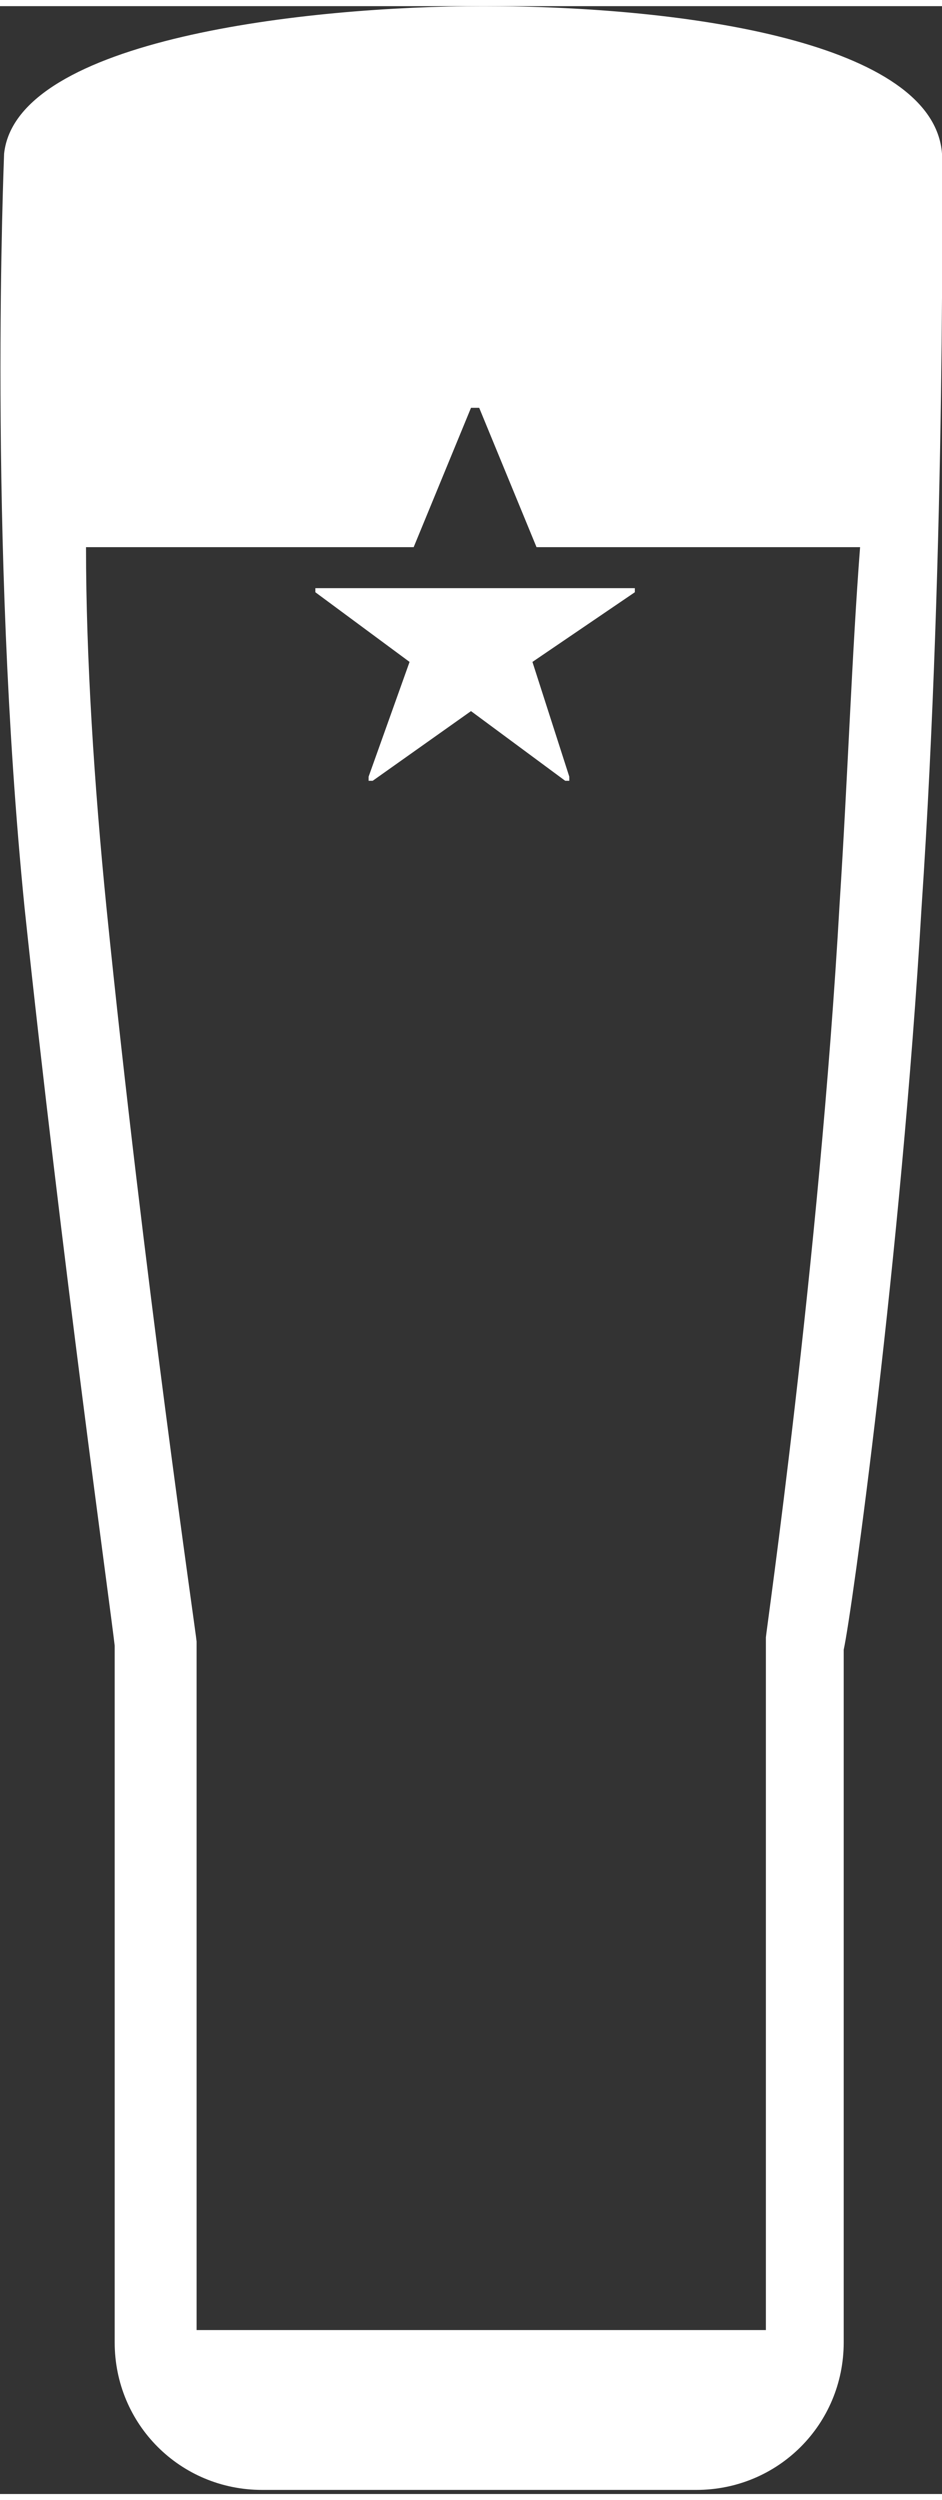 <svg xmlns="http://www.w3.org/2000/svg" viewBox="0 0 23 60.7" xml:space="preserve" width="23" height="61" preserveAspectRatio="xMidYMid">
	<rect x="0" y="0" width="23" height="60.7" fill="#333333" stroke="none"/>
	<path fill="#fff" d="M12.5 14.2l2.9 0c0 0 0 0 0.1 0 0 0 0 0 0 0.1L13 16l0.9 2.8c0 0 0 0 0 0.1 0 0 0 0-0.1 0l-2.3-1.7 -2.4 1.7c0 0 0 0-0.1 0 0 0 0 0 0-0.1L10 16l-2.3-1.7c0 0 0 0 0-0.1 0 0 0 0 0.1 0l2.9 0M22.5 22C23.1 13.1 23 3.7 23 3.6h0C22.8 0.9 16.8 0 11.8 0 7.5 0 0.4 0.8 0.1 3.6h0C0.1 3.7-0.3 13 0.6 22c0.9 8.5 2.1 17.1 2.2 18 0 0.1 0 0.2 0 0.3 0 0.1 0 0.2 0 0.3V57c0 2 1.6 3.6 3.6 3.6h10.6c2 0 3.6-1.6 3.6-3.6V40.7c0-0.1 0-0.2 0-0.3 0-0.1 0-0.2 0-0.3C20.8 39.2 22 30.5 22.5 22zM20.5 21.9c-0.5 8.8-1.8 17.8-1.8 17.9l0 0.1c0 0.1 0 0.2 0 0.3l0 0.1 0 0.1c0 0.1 0 0.1 0 0.2v16.1H4.8V40.7c0-0.1 0-0.1 0-0.2l0-0.1 0-0.1c0-0.1 0-0.2 0-0.3l0-0.1c0-0.1-1.3-9-2.2-17.9 -0.3-3-0.5-6.1-0.5-8.8l8 0 1.4-3.4c0 0 0 0 0.1 0 0 0 0 0 0.1 0l1.4 3.4 7.9 0C20.8 15.8 20.7 18.8 20.5 21.9z"></path>
</svg>